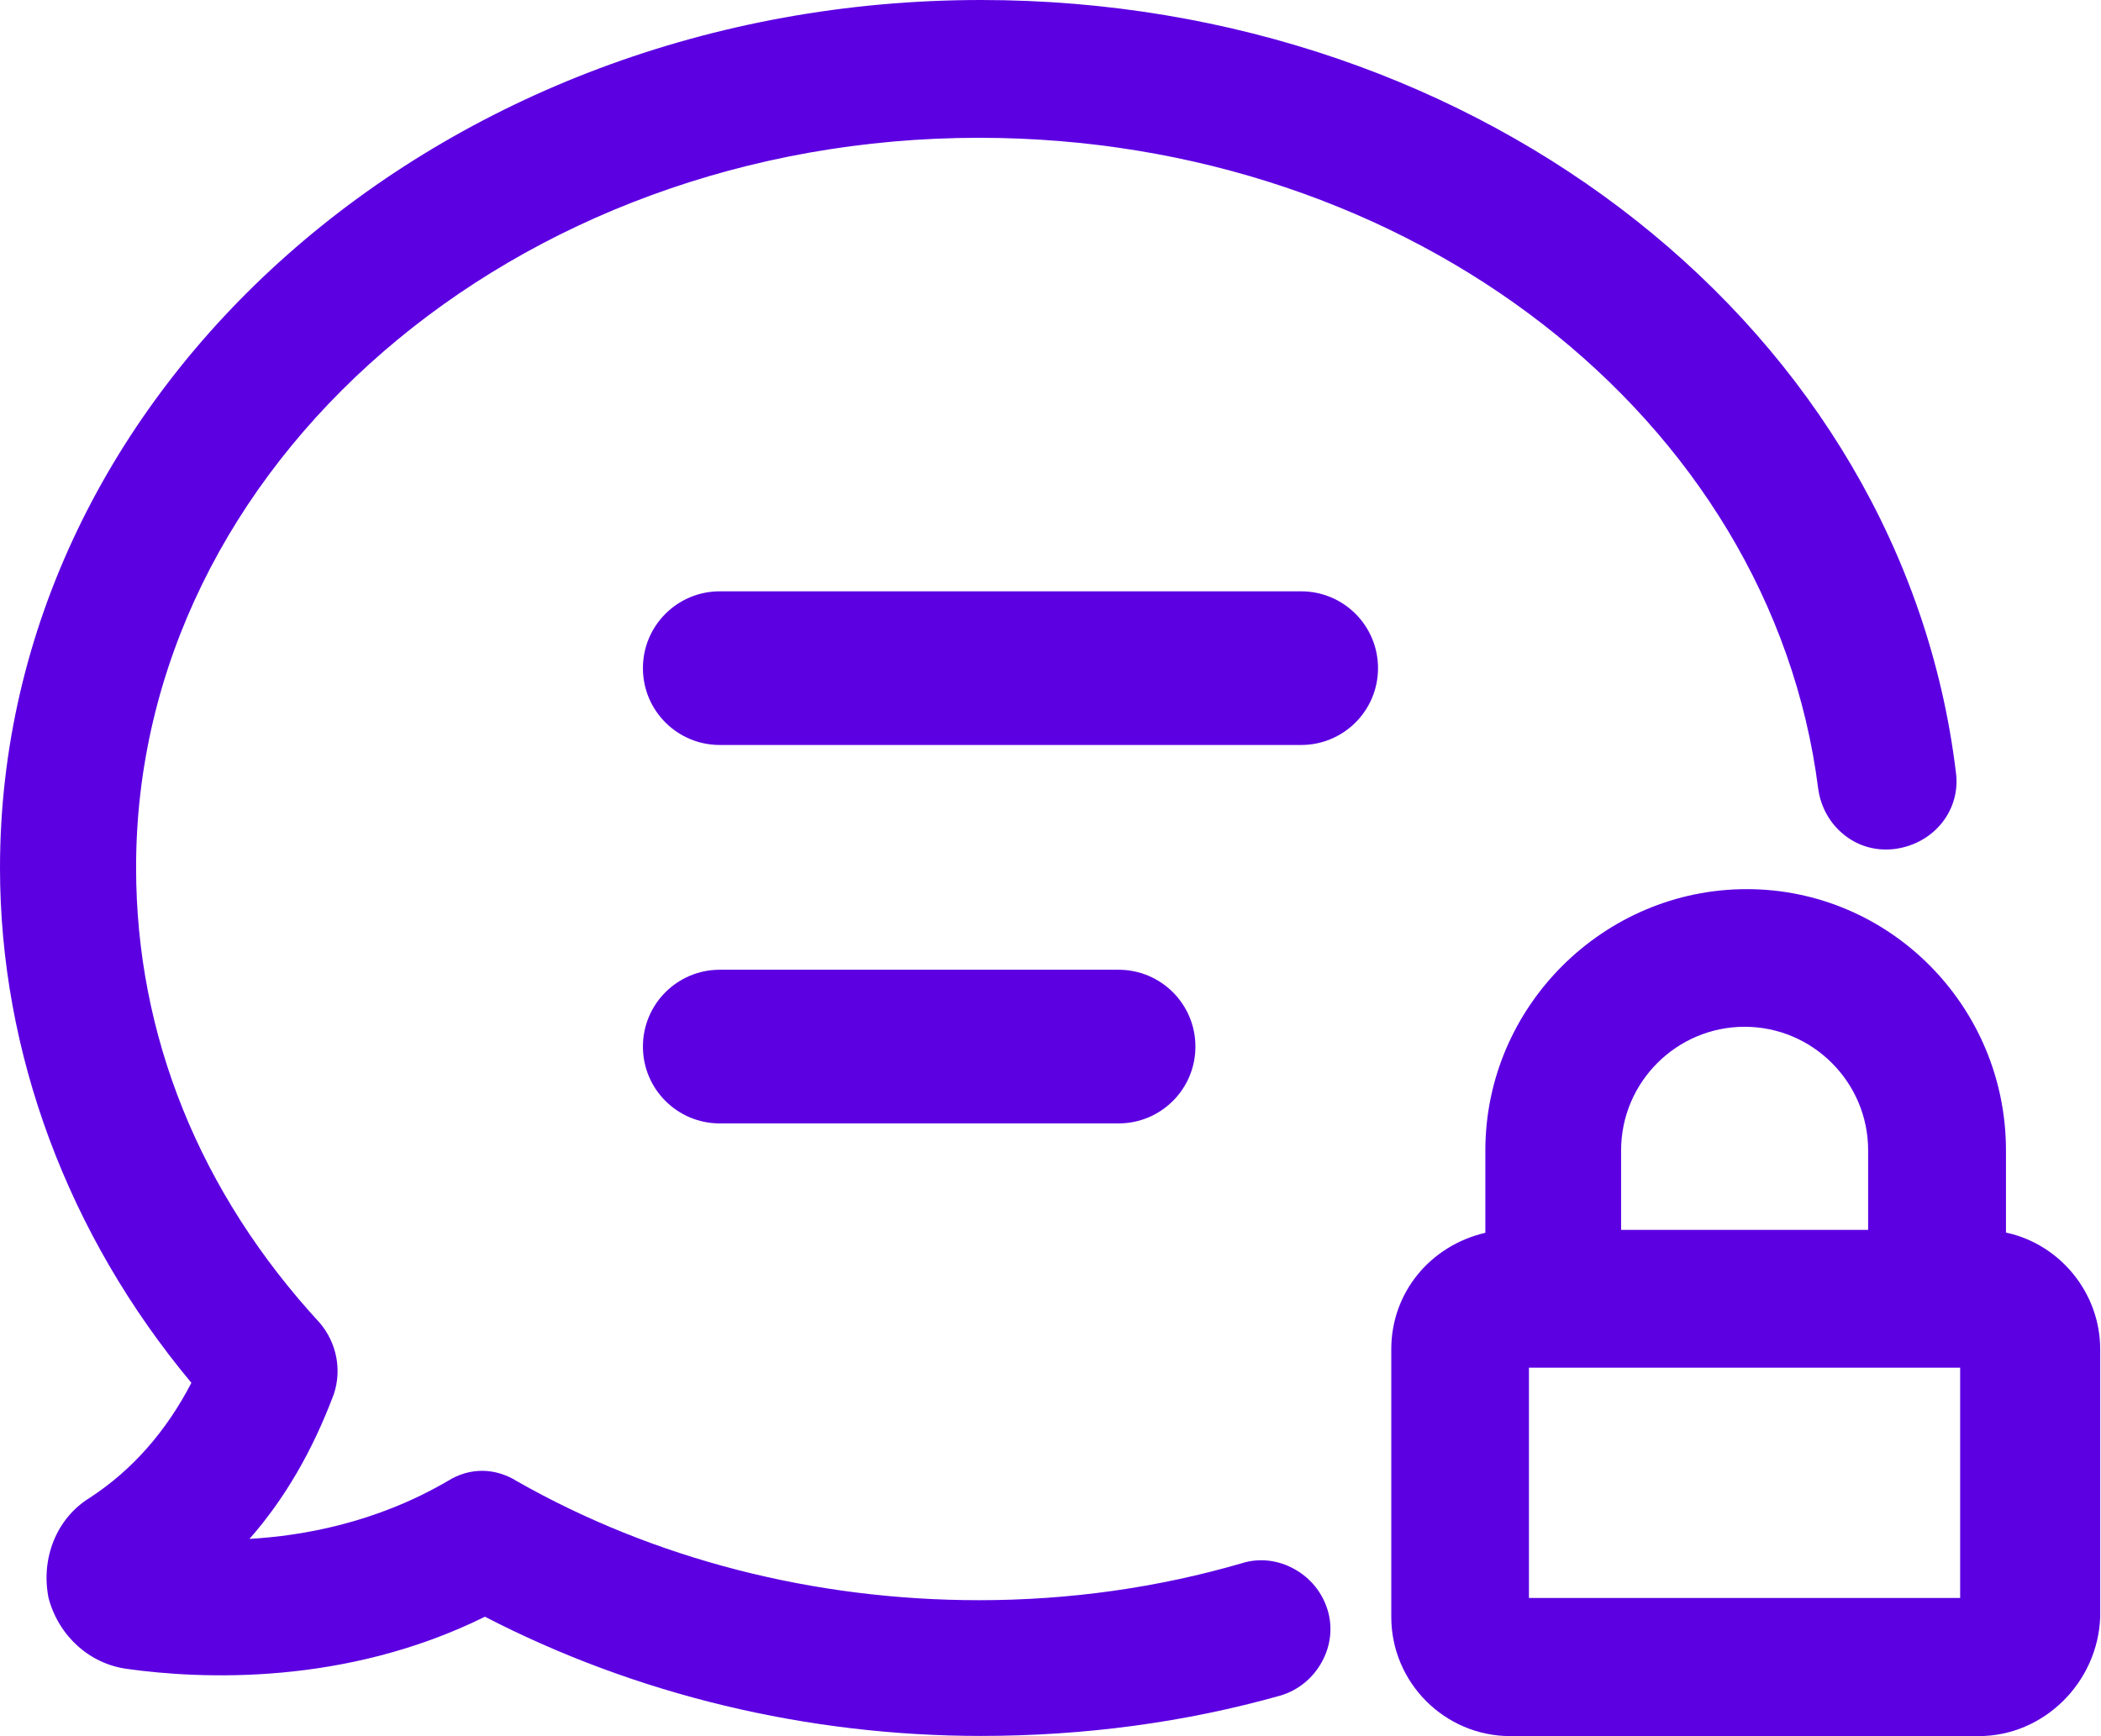 <svg width="121" height="100" viewBox="0 0 121 100" fill="none" xmlns="http://www.w3.org/2000/svg">
<path d="M115.527 70.979V66.266C115.527 57.962 108.83 51.215 100.595 51.215C92.36 51.215 85.544 57.972 85.544 66.266V71.009C82.359 71.753 80.126 74.462 80.126 77.716V93.134C80.126 96.914 83.202 100 86.982 100H113.969C117.68 100 120.815 96.934 120.954 93.144V77.726C120.954 74.462 118.632 71.664 115.537 70.999L115.527 70.979ZM100.476 59.143C104.395 59.143 107.589 62.337 107.589 66.257V70.84H93.362V66.257C93.362 62.337 96.557 59.143 100.476 59.143ZM112.888 78.778V92.043H88.054V78.778H112.888Z" fill="#5C00E2"/>
<path d="M74.541 90.376C73.599 89.85 72.517 89.731 71.535 90.039C66.703 91.448 61.603 92.172 56.385 92.172C46.87 92.172 37.662 89.8 29.785 85.326C28.505 84.522 27.036 84.522 25.786 85.306C21.649 87.727 17.383 88.471 14.367 88.64C16.381 86.358 18.008 83.56 19.228 80.296C19.694 78.897 19.387 77.349 18.424 76.208C11.499 68.697 7.838 59.629 7.838 49.985C7.818 26.808 29.606 7.937 56.385 7.937C81.218 7.937 101.994 24.05 104.713 45.431C104.862 46.503 105.397 47.445 106.211 48.09C107.054 48.765 108.096 49.042 109.177 48.894C111.43 48.566 112.948 46.612 112.64 44.459C109.554 19.109 85.425 0 56.504 0C25.35 0 0 22.423 0 49.995C0 60.631 3.909 71.128 11.023 79.651C9.564 82.468 7.59 84.701 5.149 86.288C3.284 87.439 2.332 89.731 2.798 92.053C3.383 94.236 5.159 95.843 7.322 96.13C11.588 96.726 19.883 97.103 27.929 93.124C36.621 97.619 46.483 99.99 56.494 99.99C62.476 99.99 68.281 99.206 73.767 97.658C74.769 97.351 75.603 96.676 76.119 95.743C76.644 94.801 76.763 93.73 76.456 92.727C76.148 91.725 75.474 90.892 74.541 90.376Z" fill="#5C00E2"/>
<path d="M74.937 34.061H41.452C39.011 34.061 37.027 36.035 37.027 38.486C37.027 40.936 39.011 42.911 41.452 42.911H74.937C77.378 42.911 79.362 40.936 79.362 38.486C79.362 36.035 77.378 34.061 74.937 34.061Z" fill="#5C00E2"/>
<path d="M64.42 64.709C66.861 64.709 68.846 62.734 68.846 60.284C68.846 57.833 66.861 55.858 64.42 55.858H41.452C39.011 55.858 37.027 57.833 37.027 60.284C37.027 62.734 39.011 64.709 41.452 64.709H64.42Z" fill="#5C00E2"/>
</svg>
